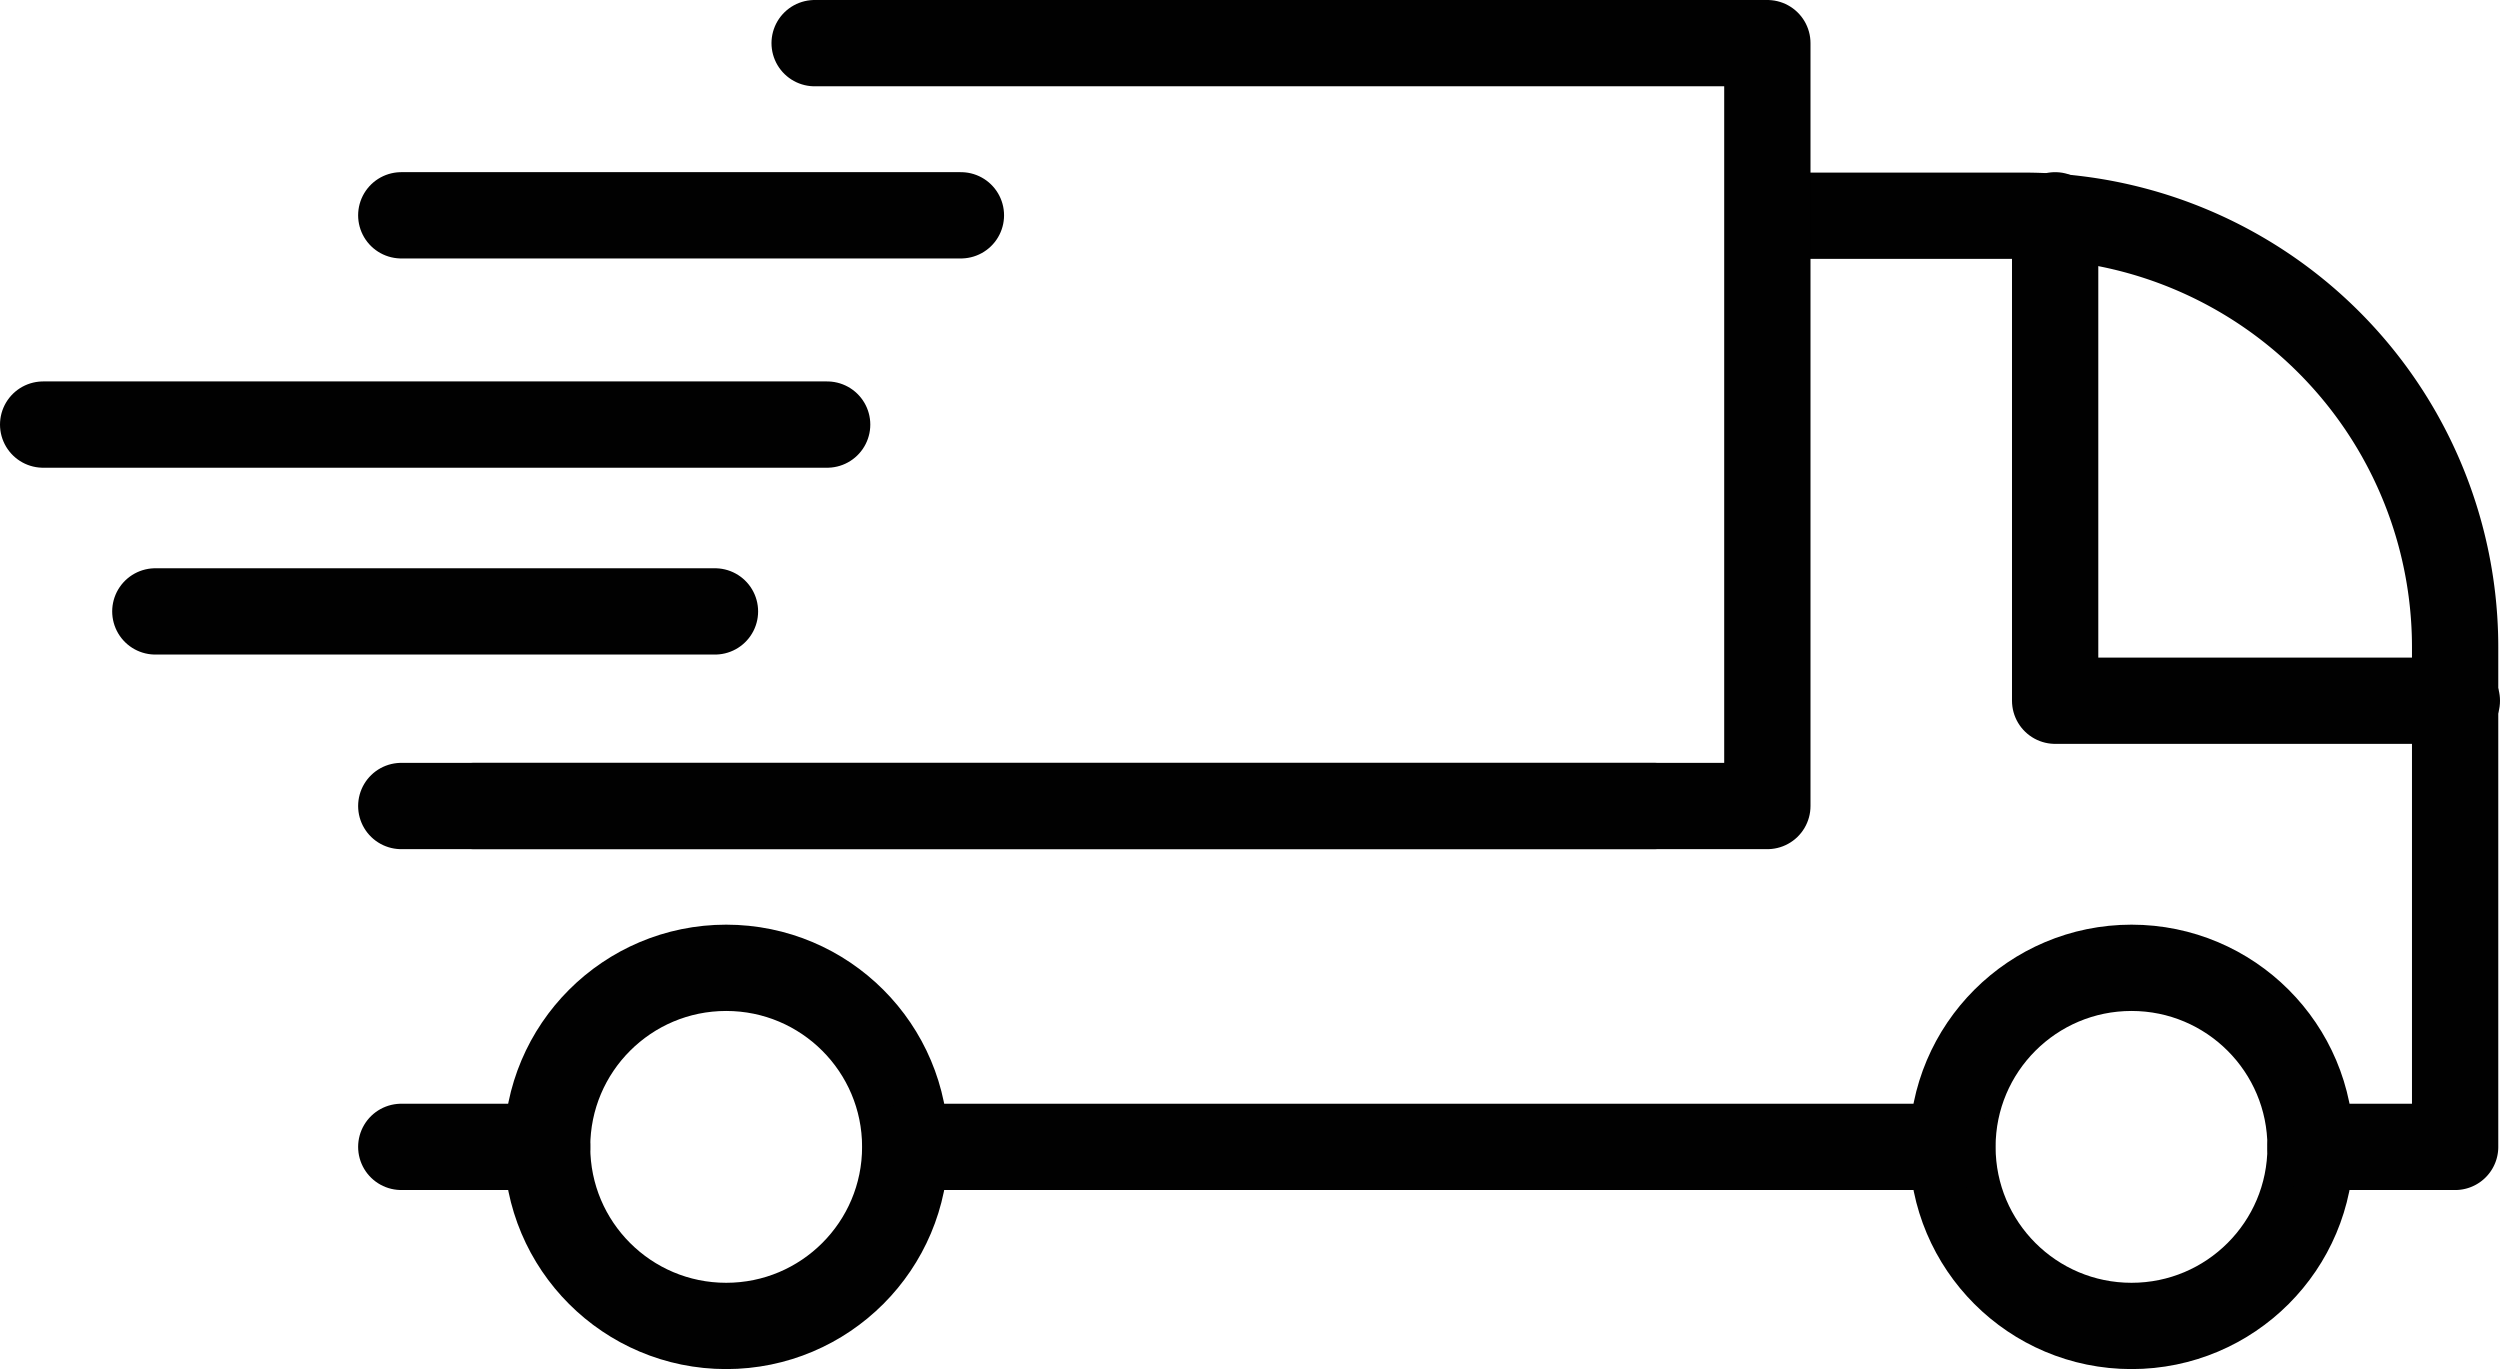 <svg viewBox="0 0 57.94 31.73" xmlns="http://www.w3.org/2000/svg"><g fill="none" stroke="#010101" stroke-linecap="round" stroke-linejoin="round" stroke-width="2"><circle cx="16.83" cy="26.58" r="4.15"/><circle cx="49.4" cy="26.58" r="4.15"/><path d="m41 5h5.9a10 10 0 0 1 10 10v11.58h-3.35"/><path d="m9.3 18.68h29.03"/><path d="m12.68 26.58h-3.38"/><path d="m20.99 26.58h17.34 6.91"/><path d="m10.99 18.68h29.97v-17.68h-22.08"/><path d="m47.63 4.99v11.25h9.31"/><path d="m22.27 4.99h-12.97"/><path d="m16.57 14.17h-12.97"/><path d="m19.17 9.84h-18.17"/></g></svg>